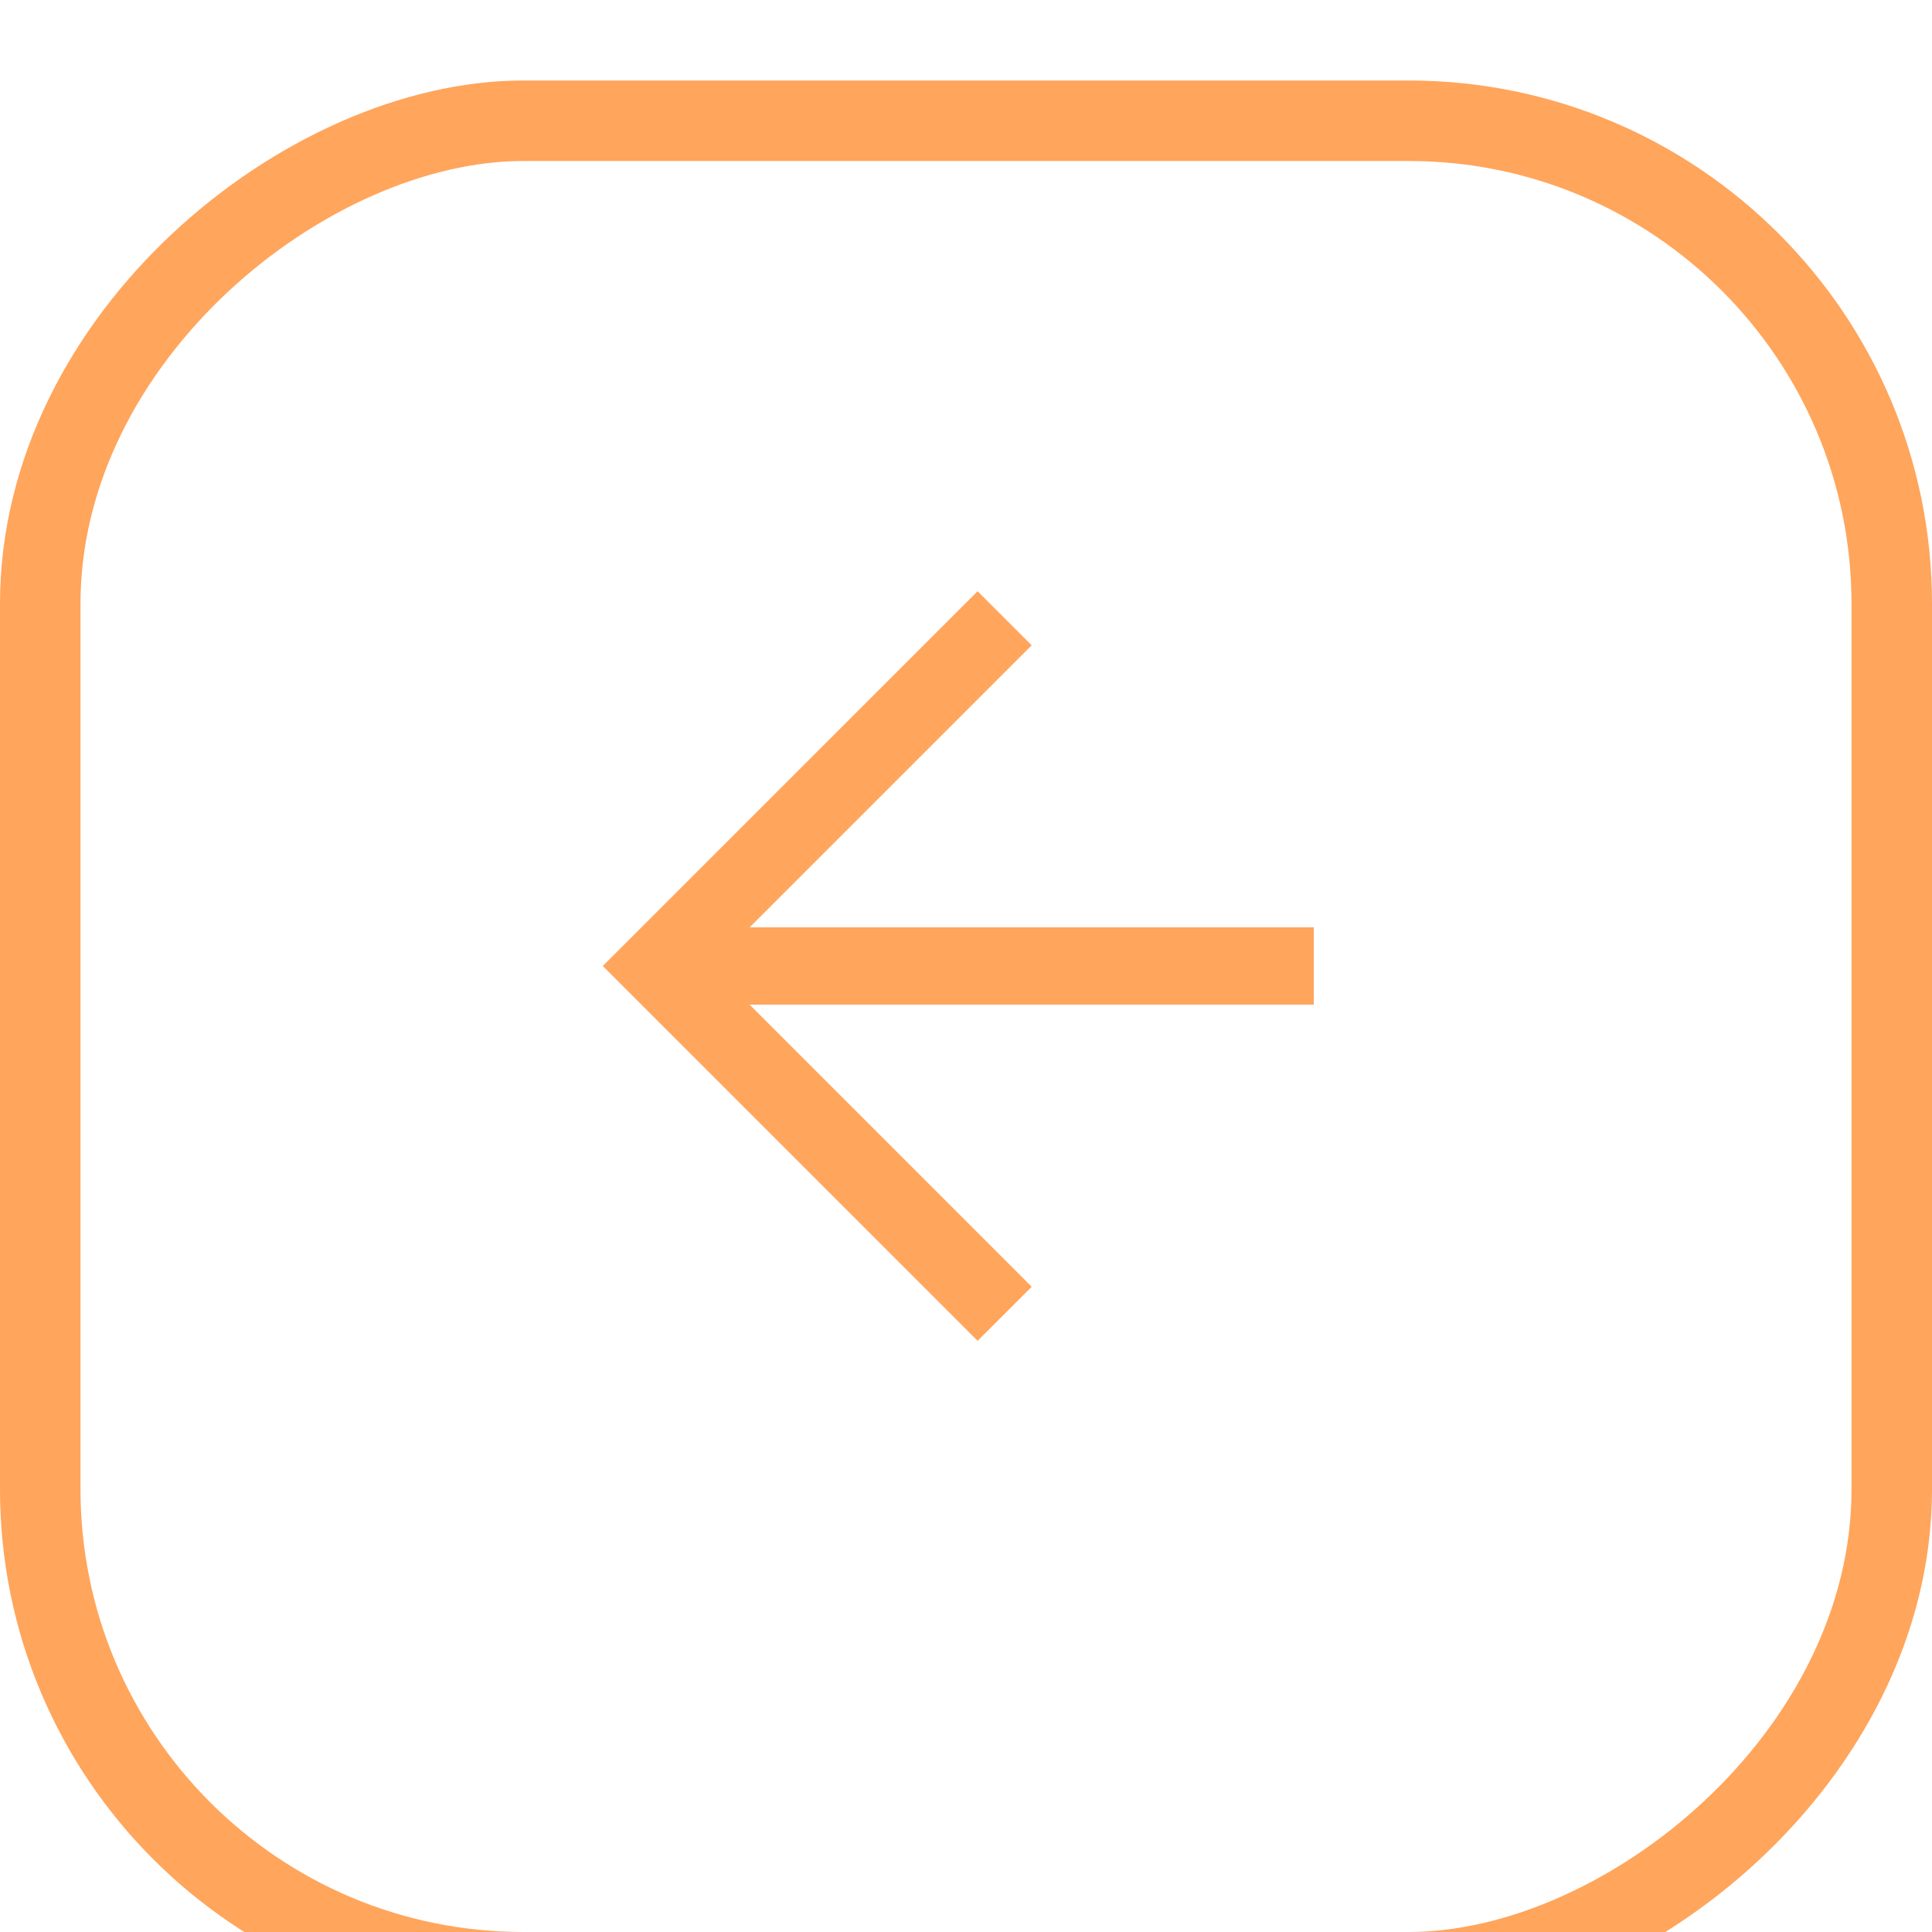 <svg width="36" height="36" viewBox="0 0 36 36" fill="none" xmlns="http://www.w3.org/2000/svg" xmlns:xlink="http://www.w3.org/1999/xlink">
	<desc>
			Created with Pixso.
	</desc>
	<defs>
		<clipPath id="clip41_326">
			<rect id="arrow слайдер" rx="9" width="34.5" height="34.5" transform="translate(0.75 36.75) rotate(-90)" fill="white" fill-opacity="0"/>
		</clipPath>
	</defs>
	<rect id="arrow слайдер" rx="9" width="34.5" height="34.5" transform="translate(0.75 36.75) rotate(-90)" fill="#FFFFFF" fill-opacity="0"/>
	<g clip-path="url(#clip41_326)">
		<path id="Vector" d="M19.224 12.024L13.248 18L19.224 23.977L18.216 24.984L11.232 18L18.216 11.017L19.224 12.024Z" fill="#FFA55C" fill-opacity="1" fill-rule="nonzero"/>
		<path id="Vector" d="M12.24 18.72L12.24 17.279L24.48 17.279L24.48 18.72L12.24 18.72Z" fill="#FFA55C" fill-opacity="1" fill-rule="nonzero"/>
	</g>
	<rect id="arrow слайдер" rx="9" width="34.5" height="34.5" transform="translate(0.75 36.75) rotate(-90)" stroke="#FFA55C" stroke-opacity="1" stroke-width="1.5"/>
</svg>
